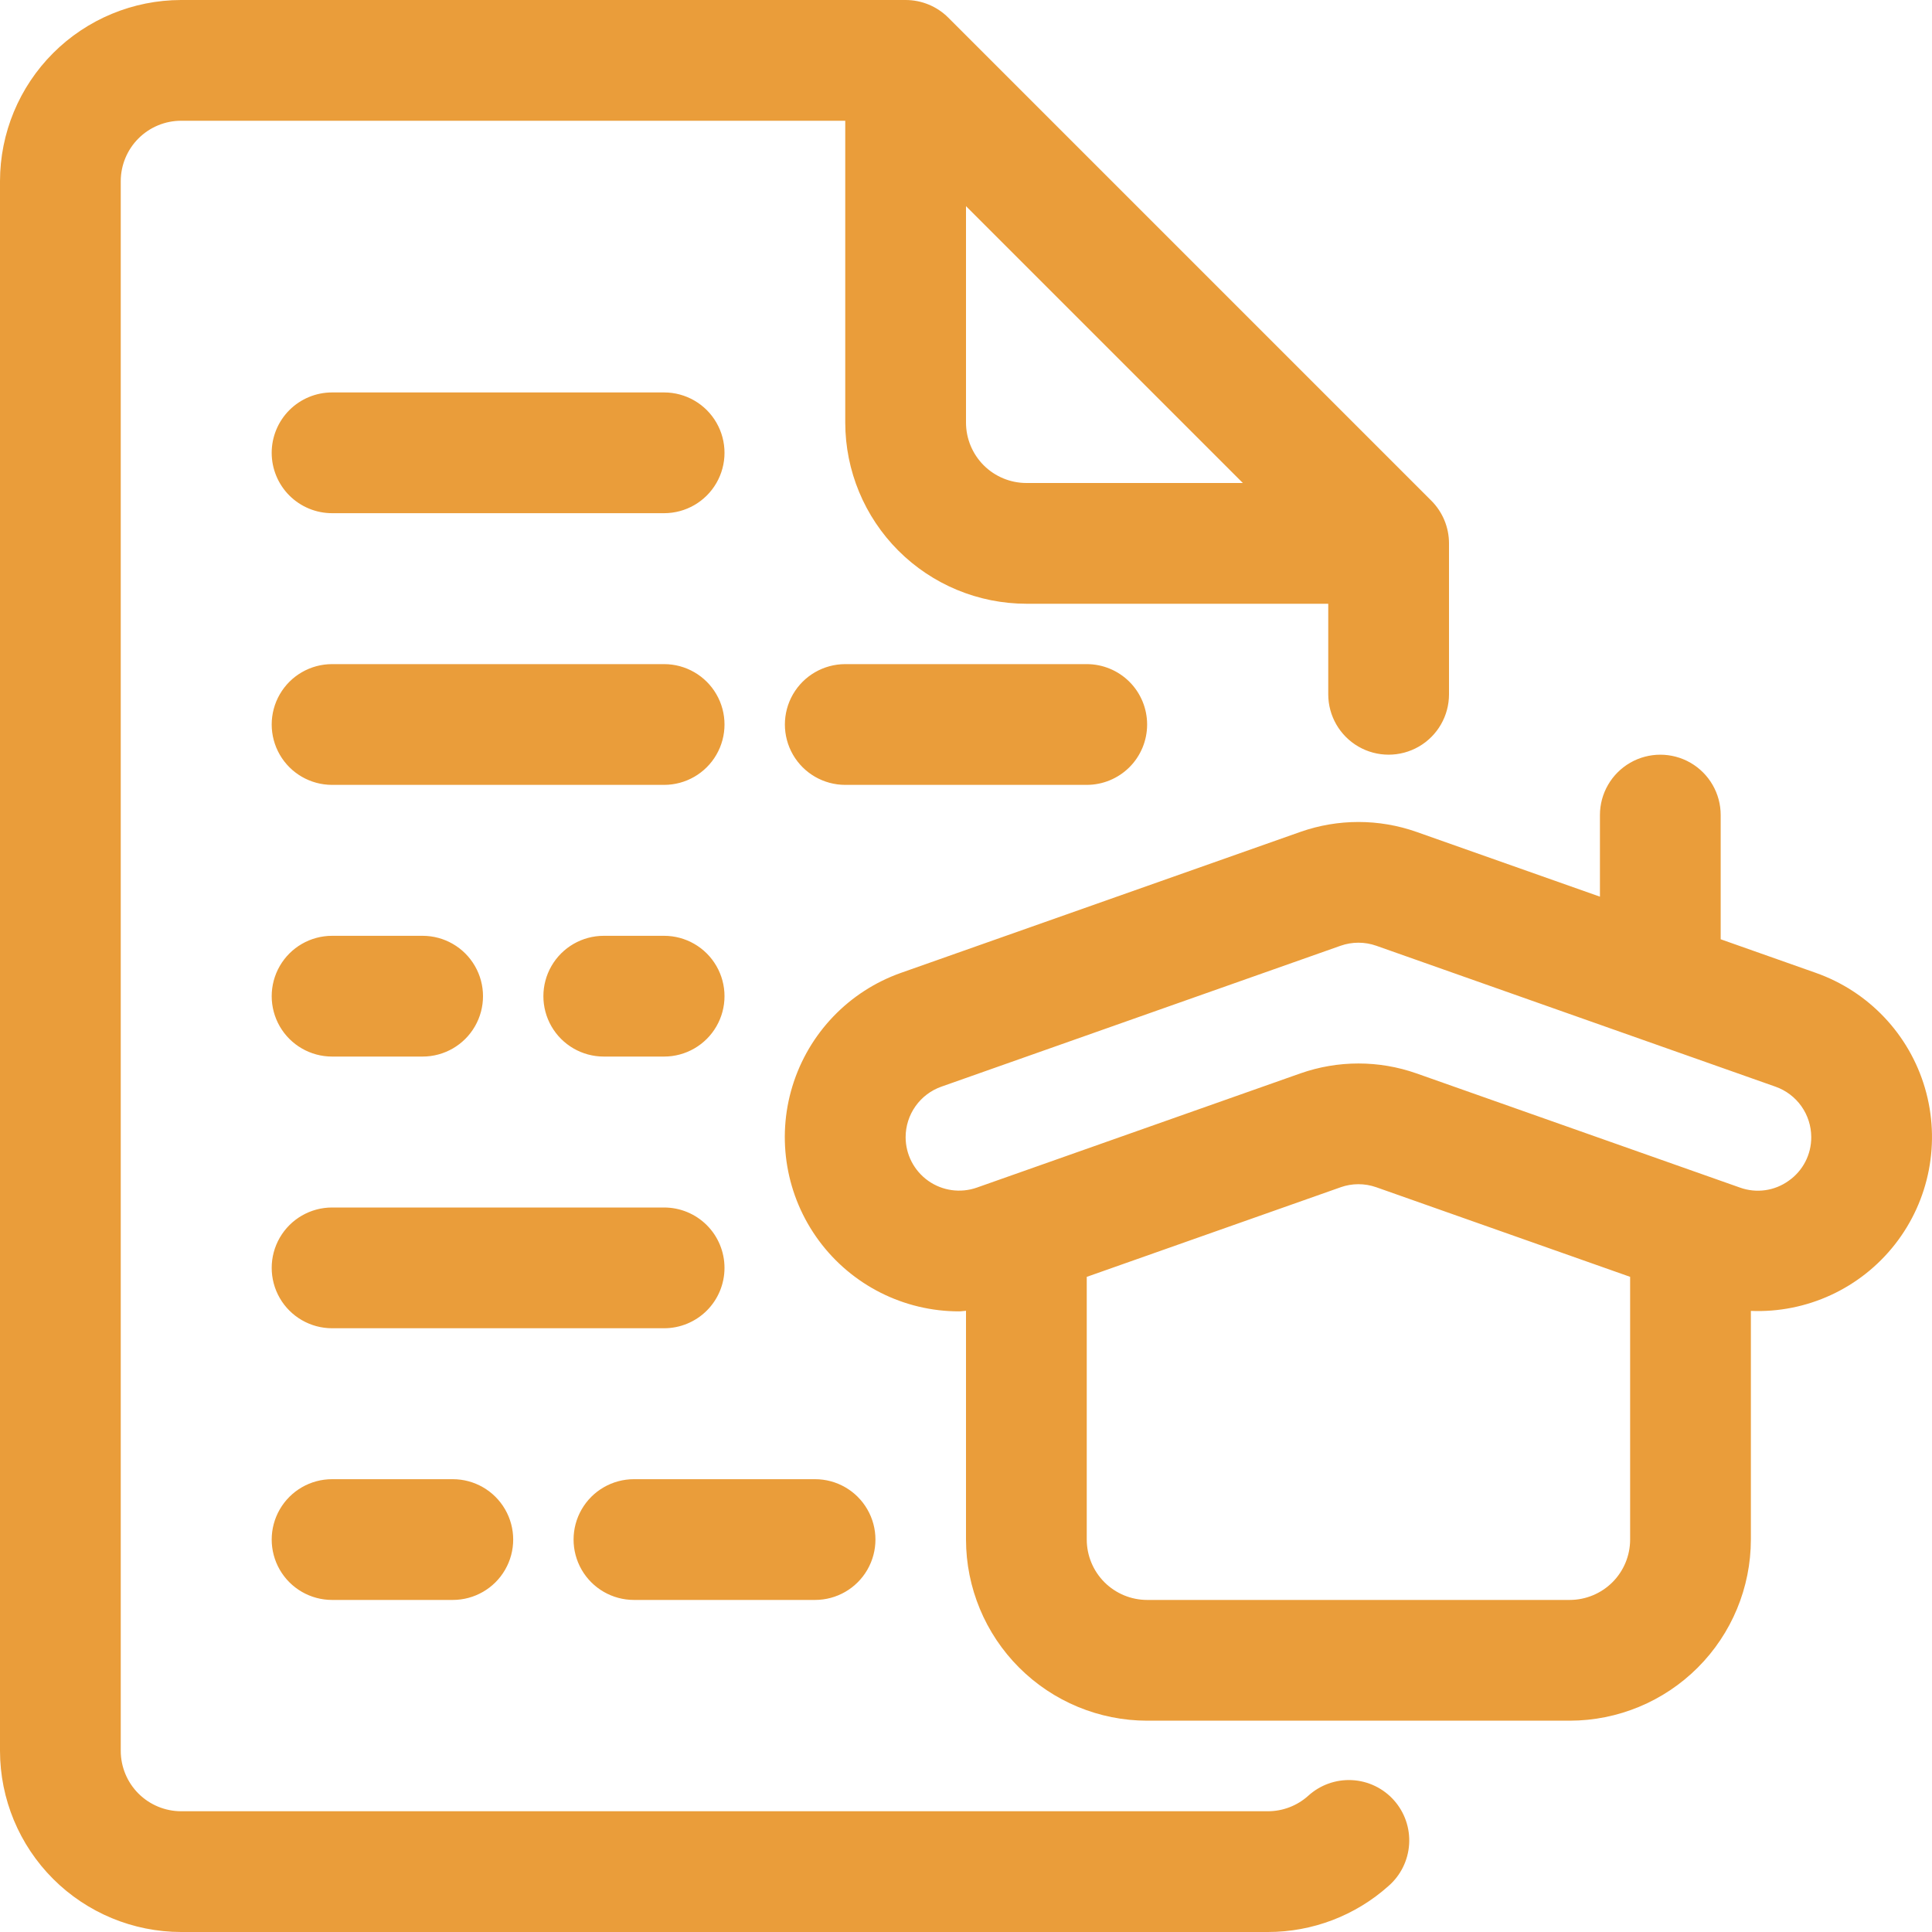<svg width="80" height="80" viewBox="0 0 80 80" fill="none" xmlns="http://www.w3.org/2000/svg">
<path d="M75.187 40.283L71.25 38.893V33.75C71.25 32.857 70.774 32.032 70 31.585C69.227 31.139 68.274 31.139 67.5 31.585C66.727 32.032 66.25 32.857 66.25 33.75V37.129L58.651 34.446C57.097 33.9 55.403 33.9 53.849 34.446L37.313 40.282C35.154 41.043 33.485 42.783 32.814 44.972C32.143 47.16 32.551 49.538 33.913 51.378C35.275 53.218 37.429 54.303 39.719 54.301C39.812 54.301 39.906 54.281 40 54.277V63.75C40.002 65.739 40.793 67.645 42.199 69.051C43.605 70.457 45.512 71.248 47.5 71.25H65C66.988 71.248 68.895 70.457 70.301 69.051C71.707 67.645 72.498 65.739 72.5 63.75V54.282C74.819 54.377 77.041 53.349 78.471 51.52C79.9 49.692 80.361 47.287 79.71 45.059C79.059 42.831 77.375 41.053 75.186 40.283L75.187 40.283ZM65 66.25H47.5C46.837 66.249 46.202 65.985 45.733 65.517C45.265 65.049 45.001 64.413 45 63.75V52.872L55.513 49.162V49.161C55.99 48.993 56.51 48.993 56.988 49.161L67.5 52.871V63.75C67.5 64.413 67.236 65.049 66.768 65.517C66.299 65.985 65.663 66.249 65 66.25L65 66.25ZM74.064 48.894C73.48 49.314 72.726 49.419 72.048 49.175L58.651 44.446C57.097 43.9 55.403 43.9 53.849 44.446L40.452 49.175C39.775 49.414 39.023 49.31 38.436 48.895C37.849 48.479 37.5 47.805 37.5 47.086C37.501 46.628 37.643 46.181 37.908 45.807C38.172 45.433 38.546 45.15 38.978 44.997L55.512 39.161C55.99 38.993 56.51 38.993 56.988 39.161L73.522 44.998C73.954 45.151 74.328 45.434 74.592 45.807C74.857 46.181 74.999 46.628 75 47.086C75.004 47.806 74.654 48.482 74.064 48.894L74.064 48.894ZM11.25 18.75C11.25 18.087 11.514 17.451 11.982 16.982C12.451 16.513 13.087 16.25 13.75 16.25H27.5C28.393 16.25 29.219 16.727 29.665 17.5C30.112 18.273 30.112 19.227 29.665 20C29.219 20.773 28.393 21.25 27.5 21.25H13.75C13.087 21.25 12.451 20.986 11.982 20.518C11.514 20.049 11.25 19.413 11.25 18.75ZM13.75 32.5H27.5C28.393 32.5 29.219 32.023 29.665 31.25C30.112 30.477 30.112 29.523 29.665 28.75C29.219 27.977 28.393 27.5 27.5 27.5H13.75C12.857 27.5 12.031 27.977 11.585 28.75C11.139 29.523 11.139 30.477 11.585 31.25C12.031 32.023 12.857 32.5 13.75 32.5ZM47.5 30C47.5 29.337 47.237 28.701 46.768 28.232C46.299 27.763 45.663 27.5 45 27.5H35C34.107 27.5 33.281 27.977 32.835 28.75C32.389 29.523 32.389 30.477 32.835 31.25C33.281 32.023 34.107 32.5 35 32.5H45C45.663 32.5 46.299 32.236 46.768 31.768C47.237 31.299 47.5 30.663 47.5 30ZM27.5 38.75H25C24.107 38.75 23.281 39.227 22.835 40C22.389 40.773 22.389 41.727 22.835 42.5C23.281 43.273 24.107 43.75 25 43.75H27.5C28.393 43.75 29.219 43.273 29.665 42.5C30.112 41.727 30.112 40.773 29.665 40C29.219 39.227 28.393 38.75 27.5 38.75ZM13.75 43.75H17.5C18.393 43.75 19.219 43.273 19.665 42.5C20.112 41.727 20.112 40.773 19.665 40C19.219 39.227 18.393 38.75 17.5 38.75H13.75C12.857 38.75 12.031 39.227 11.585 40C11.139 40.773 11.139 41.727 11.585 42.5C12.031 43.273 12.857 43.75 13.75 43.75ZM30 52.5C30 51.837 29.737 51.201 29.268 50.732C28.799 50.263 28.163 50 27.5 50H13.75C12.857 50 12.031 50.477 11.585 51.25C11.139 52.023 11.139 52.977 11.585 53.75C12.031 54.523 12.857 55 13.75 55H27.5C28.163 55 28.799 54.736 29.268 54.268C29.737 53.799 30 53.163 30 52.5ZM26.25 66.25H33.75C34.644 66.25 35.469 65.773 35.915 65C36.362 64.227 36.362 63.273 35.915 62.5C35.469 61.727 34.644 61.25 33.75 61.25H26.25C25.357 61.25 24.531 61.727 24.085 62.5C23.639 63.273 23.639 64.227 24.085 65C24.531 65.773 25.357 66.25 26.25 66.25ZM13.75 61.25C12.857 61.25 12.031 61.727 11.585 62.5C11.139 63.273 11.139 64.227 11.585 65C12.031 65.773 12.857 66.25 13.75 66.25H18.75C19.643 66.25 20.469 65.773 20.915 65C21.362 64.227 21.362 63.273 20.915 62.5C20.469 61.727 19.643 61.25 18.75 61.25H13.75ZM60 22.5V28.75C60 29.643 59.524 30.469 58.75 30.915C57.977 31.361 57.023 31.361 56.25 30.915C55.477 30.469 55 29.643 55 28.75V25H42.5C40.512 24.998 38.605 24.207 37.199 22.801C35.793 21.395 35.002 19.488 35 17.5V5H7.5C6.837 5 6.202 5.264 5.733 5.733C5.265 6.201 5.001 6.837 5 7.5V72.5C5.001 73.163 5.265 73.798 5.733 74.267C6.202 74.735 6.837 74.999 7.5 75H52.5C53.114 75 53.707 74.774 54.165 74.365C54.658 73.913 55.311 73.678 55.979 73.711C56.646 73.744 57.273 74.044 57.718 74.542C58.164 75.041 58.391 75.697 58.349 76.364C58.307 77.031 58.001 77.654 57.497 78.093C56.122 79.323 54.343 80.001 52.5 80H7.5C5.512 79.998 3.605 79.207 2.199 77.801C0.793 76.395 0.002 74.488 0 72.5V7.5C0.002 5.512 0.793 3.605 2.199 2.199C3.605 0.793 5.512 0.002 7.5 0H37.5C38.163 0 38.799 0.263 39.268 0.732L59.268 20.732C59.737 21.201 60 21.837 60 22.5L60 22.5ZM51.464 20L40 8.536V17.5C40.001 18.163 40.265 18.798 40.733 19.267C41.202 19.735 41.837 19.999 42.5 20L51.464 20Z" fill="#EA9D3A"/>
</svg>
